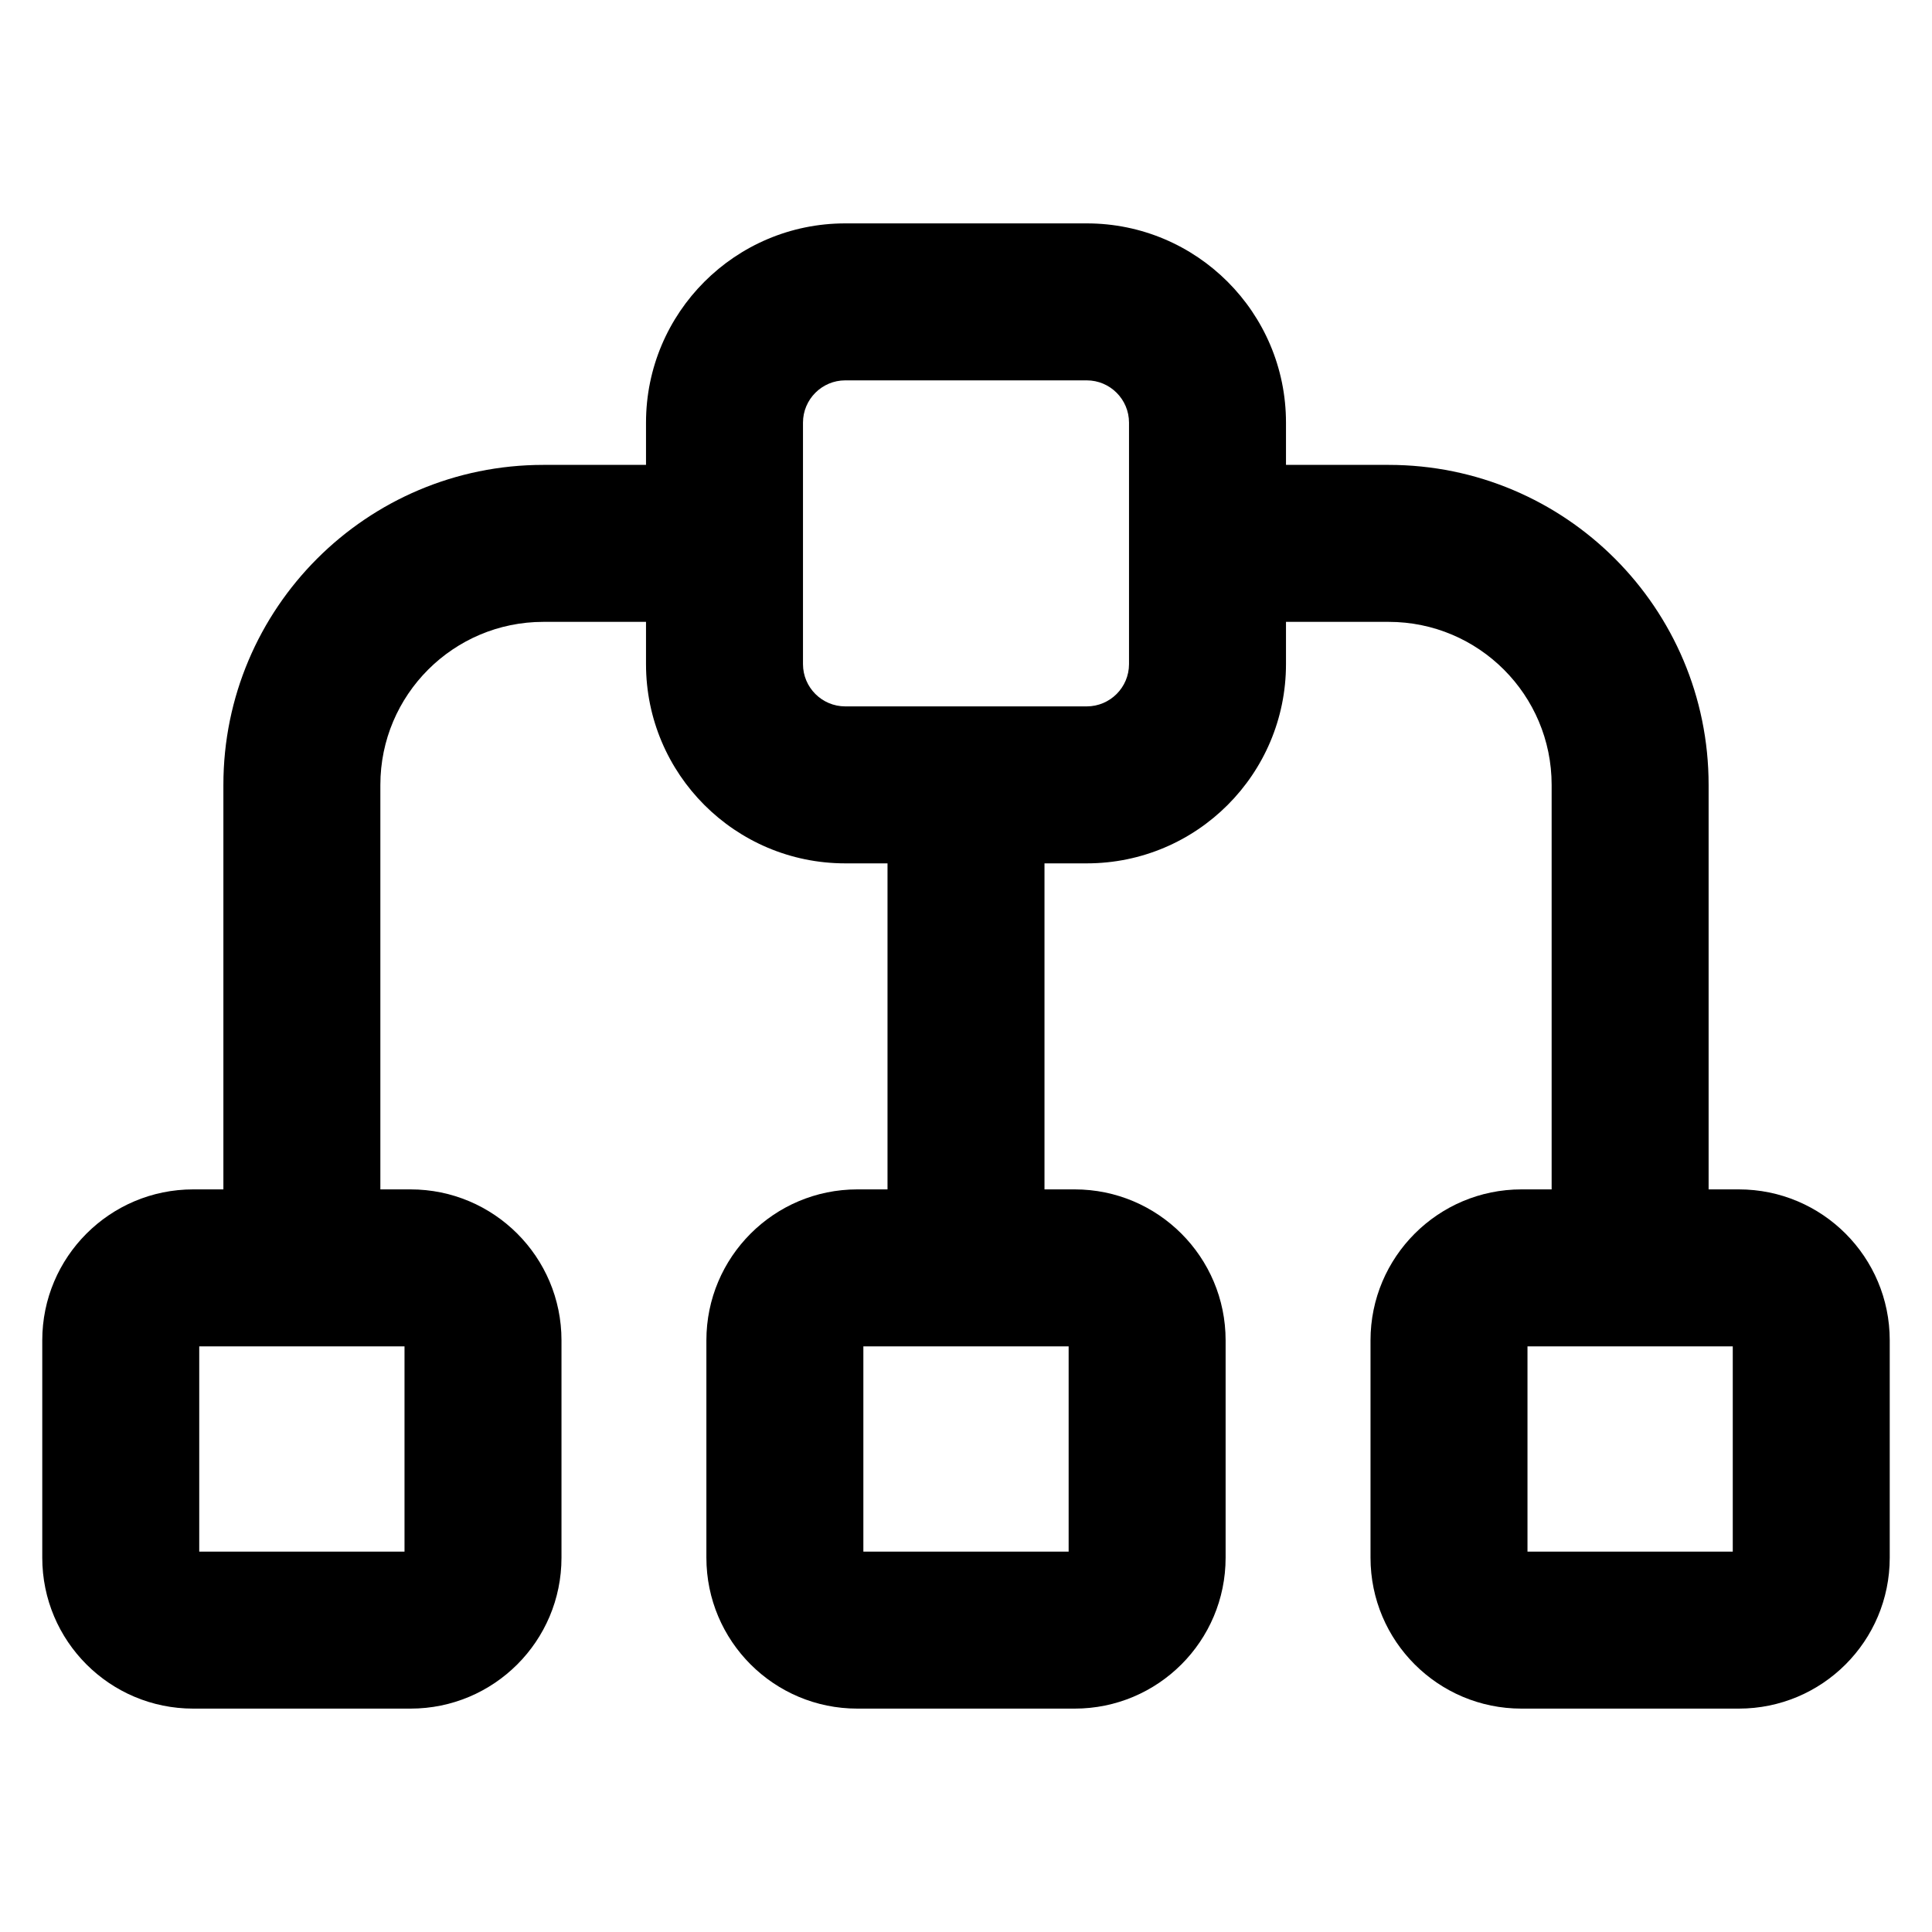 <svg width="16" height="16" viewBox="0 0 16 16" fill="none" xmlns="http://www.w3.org/2000/svg">
<path fill-rule="evenodd" clip-rule="evenodd" d="M5.35 3.5C5.35 2.589 6.089 1.85 7 1.85H9C9.911 1.85 10.65 2.589 10.65 3.5V3.85H11.5C12.964 3.85 14.15 5.037 14.15 6.5V9.85H14.4C15.091 9.85 15.65 10.41 15.65 11.1V12.9C15.65 13.591 15.091 14.15 14.4 14.15H12.6C11.91 14.15 11.35 13.591 11.35 12.9V11.1C11.35 10.41 11.91 9.85 12.6 9.85H12.85V6.5C12.85 5.755 12.246 5.15 11.5 5.15H10.65V5.5C10.65 6.411 9.911 7.15 9 7.15H8.65V9.85H8.9C9.59 9.85 10.15 10.41 10.15 11.1V12.9C10.15 13.591 9.59 14.15 8.9 14.15H7.1C6.41 14.15 5.85 13.591 5.85 12.9V11.1C5.85 10.41 6.41 9.85 7.1 9.85H7.35V7.15H7C6.089 7.15 5.35 6.411 5.35 5.5V5.15H4.5C3.755 5.15 3.15 5.755 3.15 6.5V9.85H3.4C4.09 9.85 4.65 10.41 4.65 11.1V12.9C4.65 13.591 4.09 14.15 3.4 14.15H1.6C0.91 14.15 0.35 13.591 0.35 12.9V11.1C0.35 10.41 0.91 9.85 1.6 9.85H1.85V6.5C1.85 5.037 3.037 3.85 4.5 3.85H5.35V3.5ZM7 3.15C6.807 3.15 6.65 3.307 6.65 3.5V5.5C6.65 5.693 6.807 5.85 7 5.85H9C9.193 5.85 9.35 5.693 9.35 5.5V3.5C9.35 3.307 9.193 3.15 9 3.15H7ZM7.15 11.15V12.85H8.85V11.15H7.15ZM1.65 12.85V11.15H3.35V12.85H1.65ZM12.65 11.15V12.85H14.35V11.15H12.65Z" fill="black"/>
</svg>
